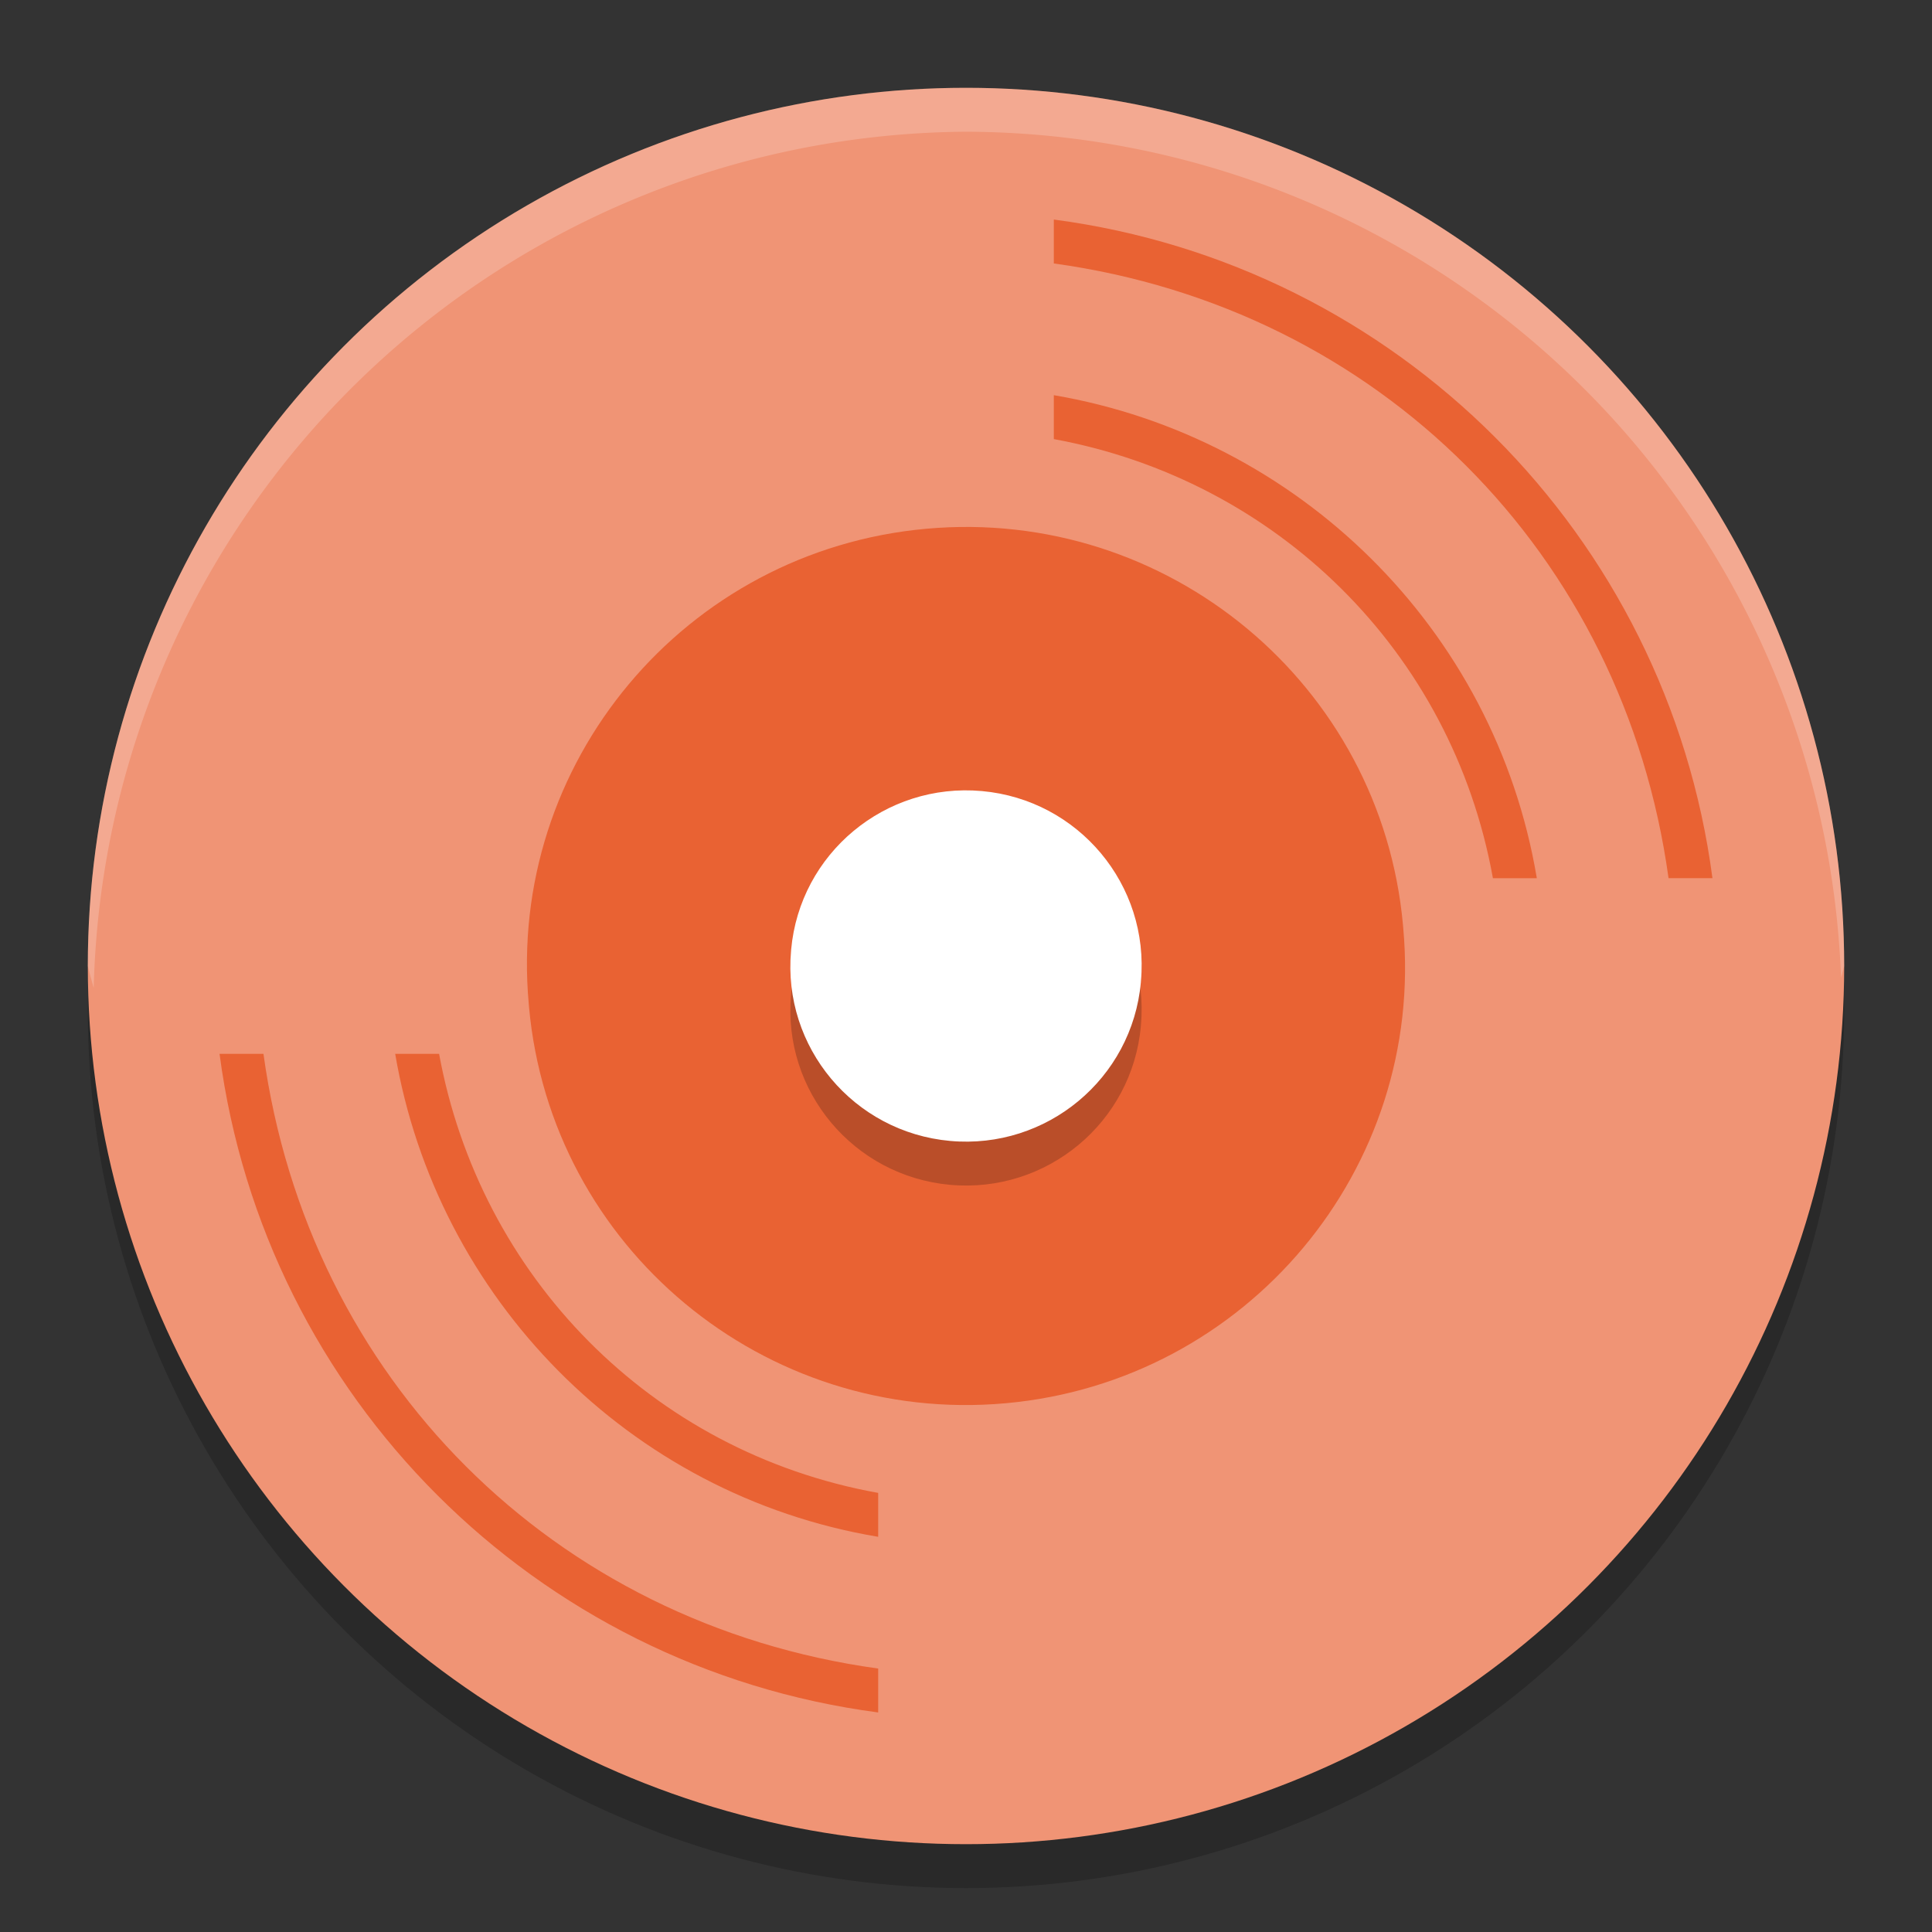 <svg xmlns="http://www.w3.org/2000/svg" width="22" height="22" version="1.1">
 <rect width="100%" height="100%" fill="#333333" stroke="none"/>
 <circle style="opacity:0.2" cx="11" cy="11.5" r="10"/>
 <circle style="fill:#f09475" cx="11" cy="11" r="10"/>
 <path style="fill:#e96233" d="M 12,2.5 V 3 c 3.699,0.51 6.49,3.301 7,7 h 0.5 C 18.985,6.091 15.909,3.015 12,2.5 Z m 0,2 V 5 c 2.527,0.464 4.533,2.408 5,5 h 0.5 C 17.023,7.152 14.774,4.973 12,4.5 Z M 2.5,12 c 0.515,3.909 3.591,6.985 7.5,7.5 V 19 C 6.301,18.49 3.51,15.699 3,12 Z m 2,0 c 0.473,2.774 2.652,5.023 5.5,5.5 V 17 C 7.408,16.533 5.464,14.527 5,12 Z"/>
 <path style="fill:#e96233" d="m 11.452,15.979 v 0 c 2.749,-0.248 4.776,-2.67 4.527,-5.41 l -0.003,-0.036 C 15.727,7.793 13.297,5.773 10.548,6.021 v 0 C 7.799,6.268 5.772,8.691 6.021,11.431 l 0.003,0.036 c 0.249,2.74 2.679,4.76 5.428,4.512 z"/>
 <path style="opacity:0.2" d="m 11.181,9.508 v 0 c 1.1,0.099 1.91,1.068 1.811,2.164 l -0.001,0.015 c -0.099,1.096 -1.072,1.904 -2.171,1.805 v 0 C 9.72,13.393 8.909,12.424 9.008,11.328 l 0.001,-0.015 c 0.099,-1.096 1.072,-1.904 2.171,-1.805 z"/>
 <path style="fill:#ffffff" d="m 11.181,9.008 v 0 c 1.1,0.099 1.91,1.068 1.811,2.164 l -0.001,0.015 c -0.099,1.096 -1.072,1.904 -2.171,1.805 v 0 C 9.72,12.893 8.909,11.924 9.008,10.828 l 0.001,-0.015 c 0.099,-1.096 1.072,-1.904 2.171,-1.805 z"/>
 <path style="opacity:0.2;fill:#ffffff" d="M 11,1 A 10,10 0 0 0 1,11 10,10 0 0 0 1.067,11.25 10,10 0 0 1 11,1.5 10,10 0 0 1 20.964,11.135 10,10 0 0 0 21,11 10,10 0 0 0 11,1 Z"/>
</svg>
